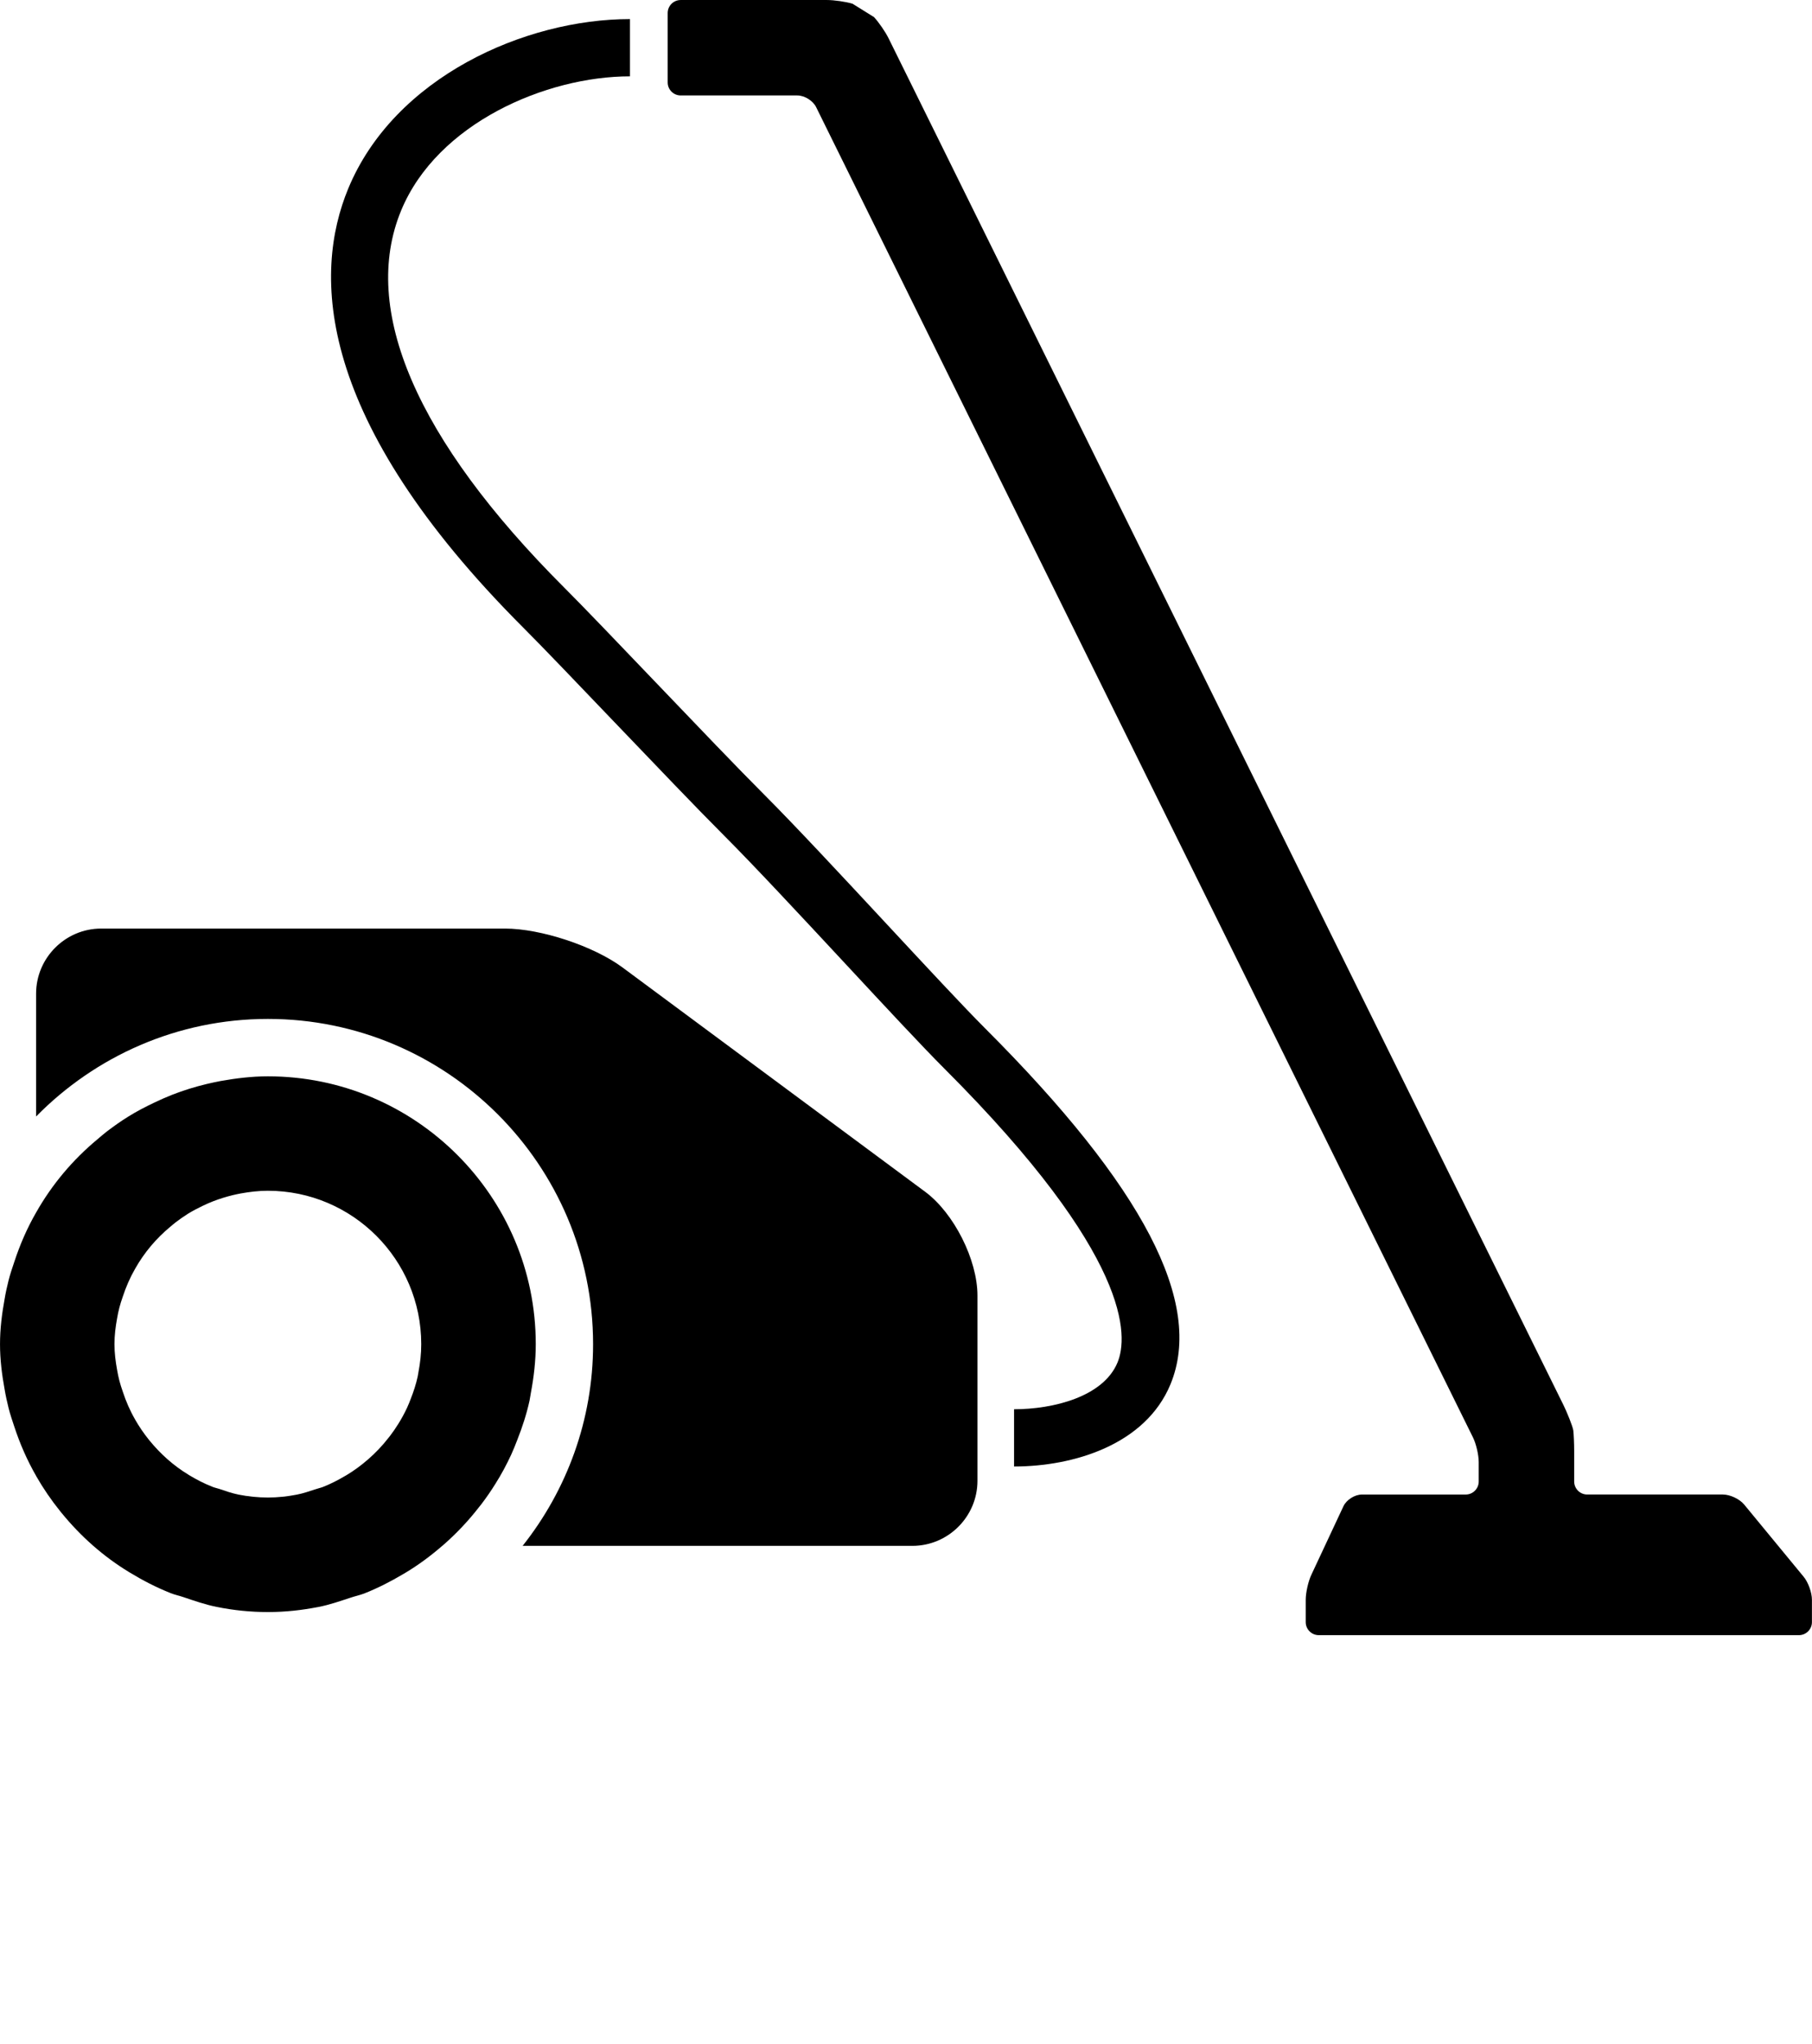 <?xml version="1.0" encoding="utf-8"?><!DOCTYPE svg PUBLIC "-//W3C//DTD SVG 1.1//EN" "http://www.w3.org/Graphics/SVG/1.1/DTD/svg11.dtd"><svg version="1.1" xmlns="http://www.w3.org/2000/svg" xmlns:xlink="http://www.w3.org/1999/xlink" x="0px" y="0px" viewBox="0.067 5.381 100 112.797" enable-background="new 0.067 5.381 100 90.238" xml:space="preserve"><g><path d="M51.128,71.153L34.414,58.765c-1.588-1.175-4.501-2.14-6.474-2.14H5.649c-1.976,0-3.59,1.617-3.59,3.592v6.779
		c3.26-3.317,7.788-5.385,12.793-5.385c9.894,0,17.946,8.051,17.946,17.951c0,4.2-1.46,8.062-3.889,11.129h21.511
		c1.976,0,3.591-1.614,3.591-3.591v-10.22C54.012,74.907,52.714,72.33,51.128,71.153z"/><path d="M56.031,86.311v-3.159c2.142,0,4.918-0.677,5.708-2.577c0.586-1.418,0.831-5.836-9.548-16.215
		c-1.223-1.223-3.284-3.441-5.465-5.788c-2.469-2.655-5.021-5.399-6.706-7.086c-1.467-1.468-3.804-3.913-6.066-6.277
		c-2.022-2.115-3.93-4.111-5.006-5.188C17.436,28.506,17.34,20.485,19.287,15.784c2.542-6.138,9.745-9.35,15.547-9.35v3.16
		c-4.636,0-10.638,2.594-12.627,7.399c-2.264,5.465,0.841,12.656,8.976,20.792c1.102,1.102,3.023,3.11,5.057,5.238
		c2.249,2.352,4.576,4.785,6.018,6.227c1.726,1.729,4.298,4.495,6.784,7.17c2.162,2.326,4.204,4.523,5.385,5.706
		c8.744,8.741,12.091,15.172,10.233,19.656C63.273,85.121,59.296,86.311,56.031,86.311z"/><g><path d="M96.322,88.409c-0.251-0.304-0.778-0.552-1.173-0.552h-7.491c-0.393,0-0.716-0.323-0.716-0.718v-1.69
			c0-0.396-0.022-0.899-0.047-1.119c-0.024-0.221-0.368-1.053-0.543-1.407L49.104,7.492c-0.175-0.354-0.536-0.879-0.805-1.169
			l-1.186-0.738c-0.378-0.111-1.009-0.203-1.404-0.203h-8.077c-0.395,0-0.717,0.322-0.717,0.717v3.833
			c0,0.395,0.322,0.717,0.717,0.717h6.44c0.395,0,0.859,0.288,1.034,0.642l36.25,73.414c0.175,0.354,0.318,0.965,0.318,1.36v1.075
			c0,0.395-0.322,0.718-0.718,0.718h-5.728c-0.395,0-0.854,0.291-1.021,0.648l-1.775,3.793c-0.167,0.357-0.305,0.973-0.305,1.365
			v1.238c0,0.395,0.324,0.717,0.719,0.717h26.498c0.396,0,0.719-0.322,0.719-0.717v-1.238c0-0.393-0.204-0.965-0.457-1.268
			L96.322,88.409z"/></g><g><path d="M14.852,64.779c-0.899,0-1.768,0.109-2.622,0.261c-0.249,0.048-0.494,0.101-0.738,0.158
			c-0.658,0.157-1.301,0.356-1.919,0.597c-0.343,0.136-0.675,0.283-1.003,0.44c-0.497,0.237-0.98,0.487-1.444,0.779
			c-0.399,0.247-0.771,0.514-1.146,0.796c-0.188,0.146-0.362,0.297-0.543,0.45c-1.357,1.13-2.499,2.483-3.377,4.034
			c-0.494,0.856-0.889,1.767-1.202,2.72c-0.115,0.339-0.23,0.681-0.319,1.031c-0.084,0.342-0.161,0.676-0.218,1.027
			c-0.148,0.811-0.253,1.636-0.253,2.487c0,0.855,0.105,1.68,0.253,2.489c0.058,0.35,0.134,0.69,0.218,1.031
			c0.088,0.353,0.203,0.687,0.316,1.028c0.313,0.953,0.71,1.862,1.204,2.721v0.005c0.393,0.686,0.835,1.333,1.329,1.946
			c0.029,0.034,0.058,0.073,0.088,0.108c1.046,1.279,2.284,2.381,3.699,3.243c0.015,0.011,0.033,0.021,0.05,0.03
			c0.722,0.439,1.464,0.823,2.254,1.137c0.225,0.093,0.463,0.139,0.693,0.217c0.61,0.205,1.217,0.419,1.862,0.548
			c0.913,0.183,1.851,0.282,2.82,0.282c0.958,0,1.885-0.104,2.789-0.282c0.603-0.114,1.175-0.317,1.752-0.505
			c0.252-0.087,0.52-0.142,0.766-0.235c0.756-0.298,1.465-0.663,2.157-1.073c0.033-0.022,0.07-0.035,0.104-0.061
			c0.735-0.439,1.413-0.943,2.054-1.5h0.006c0,0,0.002-0.005,0.004-0.005c0.74-0.643,1.417-1.354,2.02-2.134
			c0.037-0.048,0.079-0.094,0.115-0.143c0.282-0.37,0.547-0.752,0.793-1.15c0.322-0.51,0.607-1.042,0.862-1.592
			c0.125-0.271,0.233-0.547,0.342-0.829c0.275-0.697,0.508-1.411,0.672-2.155c0.029-0.141,0.046-0.288,0.073-0.426
			c0.165-0.874,0.271-1.773,0.271-2.698C29.635,71.41,23.004,64.779,14.852,64.779z M23.16,81.106
			c-0.016,0.078-0.025,0.163-0.042,0.243c-0.094,0.426-0.227,0.835-0.385,1.234c-0.062,0.161-0.124,0.32-0.196,0.475
			c-0.146,0.315-0.311,0.619-0.495,0.911c-0.141,0.228-0.292,0.446-0.454,0.658c-0.021,0.027-0.045,0.055-0.066,0.083
			c-0.345,0.446-0.732,0.854-1.157,1.222c-0.001,0-0.002,0.002-0.002,0.002h-0.002c-0.367,0.319-0.755,0.606-1.175,0.857
			c-0.02,0.015-0.041,0.022-0.06,0.034c-0.397,0.235-0.803,0.444-1.235,0.615c-0.142,0.053-0.294,0.084-0.438,0.135
			c-0.331,0.106-0.658,0.223-1.004,0.288c-0.518,0.102-1.048,0.16-1.598,0.16c-0.554,0-1.091-0.057-1.614-0.16
			c-0.369-0.073-0.716-0.197-1.066-0.315c-0.132-0.043-0.269-0.068-0.397-0.123c-0.453-0.179-0.877-0.399-1.292-0.65
			c-0.009-0.006-0.02-0.012-0.027-0.019c-0.811-0.493-1.519-1.125-2.119-1.857c-0.018-0.021-0.033-0.041-0.051-0.062
			c-0.283-0.352-0.536-0.722-0.76-1.114V83.72c-0.284-0.491-0.51-1.011-0.688-1.558c-0.065-0.194-0.132-0.386-0.182-0.588
			c-0.049-0.196-0.092-0.39-0.125-0.591c-0.085-0.464-0.146-0.936-0.146-1.426c0-0.488,0.06-0.96,0.146-1.425
			c0.032-0.201,0.076-0.393,0.125-0.589c0.05-0.2,0.117-0.396,0.183-0.59c0.179-0.547,0.405-1.067,0.688-1.558
			c0.502-0.889,1.156-1.664,1.934-2.31C9.563,73,9.663,72.912,9.77,72.83c0.213-0.162,0.427-0.313,0.655-0.457
			c0.267-0.166,0.544-0.311,0.827-0.446c0.188-0.091,0.378-0.175,0.575-0.251c0.354-0.138,0.723-0.252,1.099-0.343
			c0.14-0.032,0.281-0.064,0.423-0.09c0.489-0.088,0.988-0.149,1.501-0.149c4.668,0,8.464,3.796,8.464,8.463
			C23.316,80.091,23.255,80.605,23.16,81.106z"/></g></g></svg>